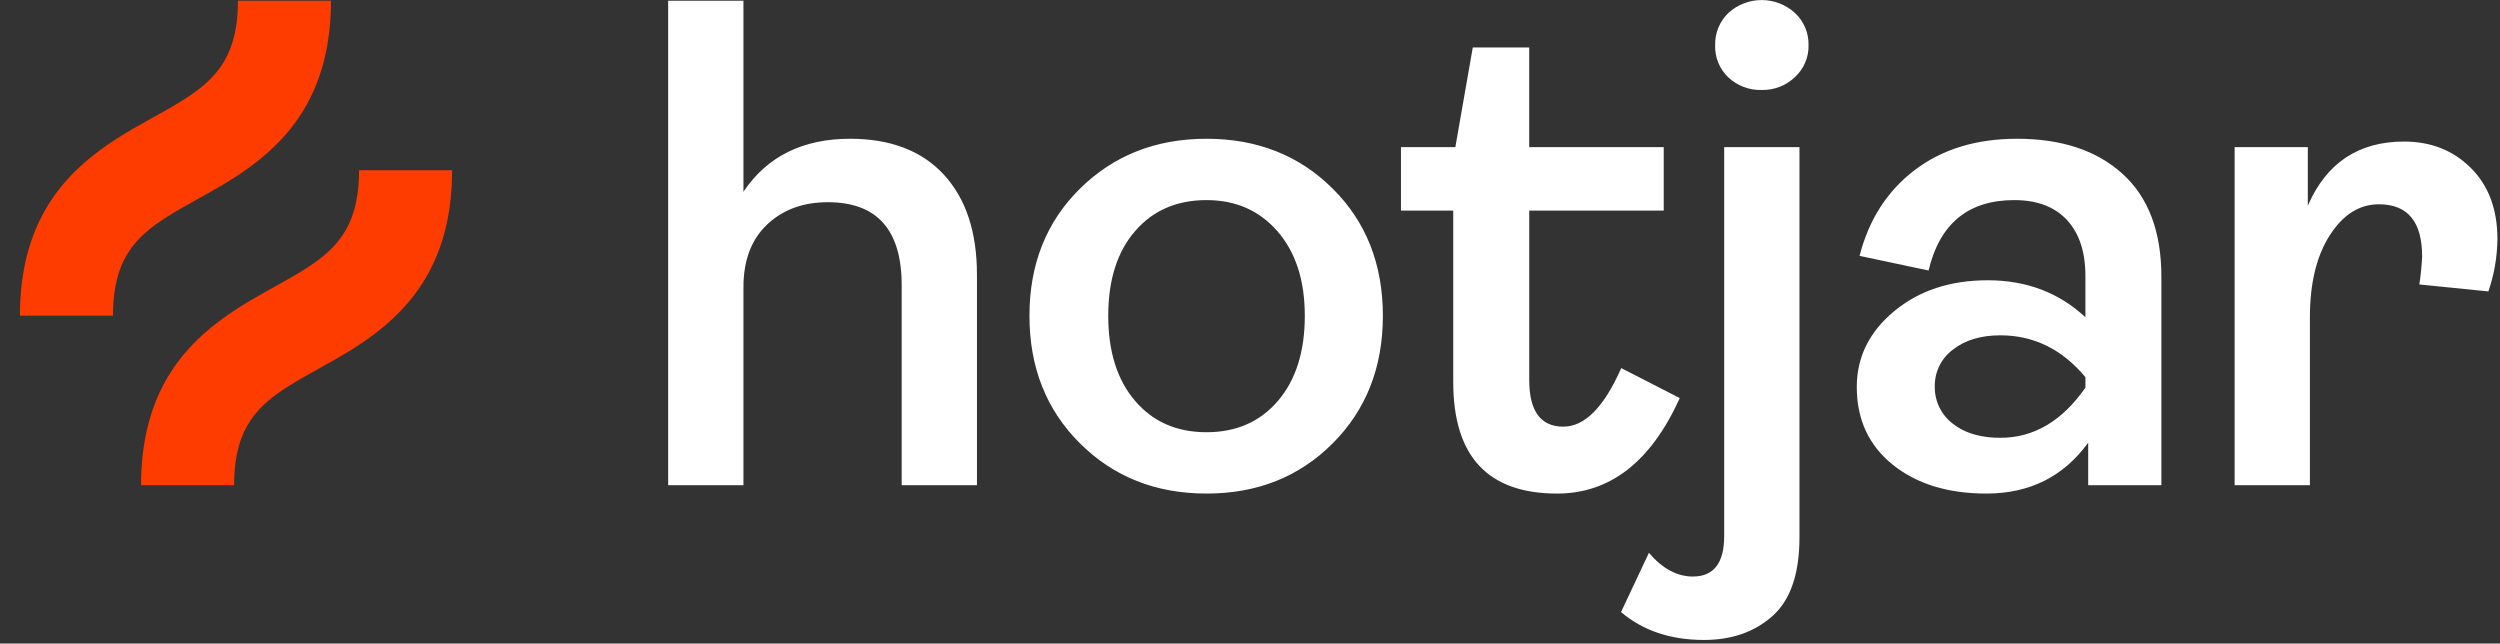 <svg width="101" height="26" viewBox="0 0 101 26" fill="none" xmlns="http://www.w3.org/2000/svg">
<rect x="0" y="0" width="101" height="26" fill="#333333" stroke="none"/>
<g clip-path="url(#clip0_44_615)">
<path d="M26.994 19.602V0.03H30.035V7.746C30.992 6.32 32.429 5.607 34.343 5.606C35.977 5.606 37.239 6.089 38.131 7.056C39.023 8.023 39.469 9.37 39.469 11.097V19.602H36.428V11.52C36.428 9.286 35.433 8.169 33.443 8.169C32.448 8.169 31.631 8.469 30.993 9.07C30.355 9.671 30.036 10.515 30.035 11.604V19.602L26.994 19.602ZM53.84 17.913C52.489 19.265 50.79 19.94 48.743 19.94C46.697 19.94 44.993 19.265 43.632 17.913C42.271 16.561 41.59 14.843 41.59 12.759C41.59 10.674 42.271 8.961 43.632 7.62C44.993 6.278 46.697 5.606 48.743 5.606C50.79 5.606 52.489 6.277 53.84 7.62C55.192 8.962 55.868 10.675 55.868 12.759C55.868 14.842 55.192 16.56 53.84 17.913ZM45.857 16.195C46.579 17.04 47.541 17.462 48.743 17.462C49.945 17.462 50.907 17.04 51.63 16.195C52.352 15.35 52.714 14.205 52.714 12.759C52.714 11.332 52.348 10.196 51.616 9.351C50.884 8.506 49.926 8.084 48.743 8.084C47.542 8.084 46.579 8.502 45.857 9.337C45.134 10.172 44.773 11.313 44.773 12.758C44.773 14.205 45.134 15.35 45.857 16.195ZM72.698 5.944V21.714C72.698 23.178 72.337 24.234 71.614 24.882C70.891 25.53 69.967 25.854 68.841 25.854C67.489 25.854 66.372 25.478 65.49 24.727L66.616 22.334C67.161 22.972 67.752 23.291 68.391 23.292C69.235 23.292 69.657 22.747 69.657 21.658V5.944H72.698ZM61.78 1.918V5.944H67.215V8.507H61.781V15.35C61.781 16.608 62.24 17.237 63.16 17.237C64.024 17.237 64.803 16.448 65.498 14.871L67.863 16.082C66.699 18.654 65.047 19.94 62.907 19.94C60.109 19.94 58.711 18.438 58.711 15.434V8.507H56.599V5.944H58.796L59.5 1.918H61.78ZM71.171 0.002C71.669 0.002 72.148 0.188 72.516 0.523C72.695 0.69 72.837 0.893 72.931 1.119C73.026 1.344 73.072 1.588 73.065 1.832C73.07 2.073 73.023 2.311 72.928 2.532C72.834 2.753 72.693 2.951 72.516 3.114C72.338 3.284 72.129 3.418 71.899 3.508C71.67 3.597 71.425 3.64 71.178 3.635C70.678 3.652 70.192 3.469 69.826 3.128C69.651 2.962 69.512 2.761 69.42 2.538C69.328 2.314 69.284 2.074 69.292 1.832C69.285 1.589 69.329 1.347 69.421 1.121C69.513 0.896 69.651 0.692 69.826 0.523C70.194 0.188 70.674 0.002 71.171 0.002ZM80.252 19.94C78.693 19.94 77.43 19.55 76.464 18.771C75.497 17.992 75.014 16.946 75.014 15.632C75.014 14.431 75.516 13.412 76.52 12.576C77.525 11.74 78.787 11.322 80.308 11.323C81.866 11.323 83.18 11.821 84.251 12.816V11.154C84.251 10.178 84.002 9.422 83.504 8.887C83.007 8.352 82.298 8.084 81.378 8.084C79.52 8.084 78.365 9.032 77.914 10.928L75.126 10.337C75.501 8.873 76.243 7.718 77.351 6.873C78.459 6.029 79.839 5.606 81.491 5.606C83.293 5.606 84.715 6.08 85.757 7.028C86.799 7.977 87.32 9.361 87.32 11.182V19.602H84.363V17.884C83.368 19.255 81.997 19.94 80.252 19.94ZM80.814 17.687C82.166 17.687 83.311 17.011 84.251 15.66V15.237C83.311 14.111 82.166 13.547 80.814 13.547C80.026 13.547 79.387 13.74 78.898 14.125C78.668 14.295 78.481 14.518 78.353 14.776C78.226 15.033 78.162 15.317 78.166 15.604C78.159 15.893 78.22 16.181 78.345 16.443C78.47 16.705 78.655 16.933 78.885 17.11C79.311 17.452 79.867 17.642 80.552 17.68L80.814 17.687ZM90.279 19.602V5.944H93.236V8.309C93.987 6.582 95.282 5.719 97.123 5.719C98.211 5.719 99.112 6.075 99.826 6.789C100.54 7.502 100.896 8.46 100.896 9.661C100.888 10.38 100.765 11.094 100.53 11.773L97.742 11.492C97.799 11.118 97.836 10.742 97.854 10.365C97.854 8.957 97.272 8.253 96.108 8.253C95.32 8.253 94.658 8.671 94.123 9.506C93.588 10.342 93.32 11.445 93.32 12.815V19.602H90.279Z" fill="white"/>
<path d="M18.265 6.88C18.265 10.499 16.651 12.406 14.902 13.66L14.562 13.894L14.221 14.115L13.881 14.322L13.545 14.518L12.275 15.231C12.209 15.269 12.144 15.306 12.08 15.344L11.706 15.569C10.378 16.398 9.533 17.293 9.462 19.319L9.457 19.602H5.699C5.699 16.1 7.21 14.201 8.893 12.946L9.232 12.703C9.288 12.664 9.345 12.626 9.402 12.588L9.743 12.368L10.082 12.16L10.748 11.777L11.688 11.251L12.074 11.026C13.508 10.163 14.427 9.281 14.502 7.164L14.506 6.88H18.265ZM13.371 0.03C13.371 3.532 11.861 5.431 10.177 6.686L9.839 6.929C9.782 6.968 9.725 7.006 9.669 7.044L9.328 7.265L8.988 7.472L8.322 7.855L7.382 8.381L6.997 8.606C6.934 8.644 6.873 8.681 6.812 8.719L6.462 8.948C5.337 9.72 4.633 10.627 4.569 12.469L4.564 12.752H0.805C0.805 9.016 2.524 7.106 4.338 5.854L4.679 5.626L5.019 5.413L5.357 5.211L6.795 4.401L7.18 4.176C8.614 3.313 9.534 2.431 9.608 0.314L9.613 0.03H13.371Z" fill="#FF3C00"/>
</g>
<defs>
<clipPath id="clip0_44_615">
<rect width="100.09" height="26" fill="white" transform="translate(0.806)"/>
</clipPath>
</defs>
</svg>
